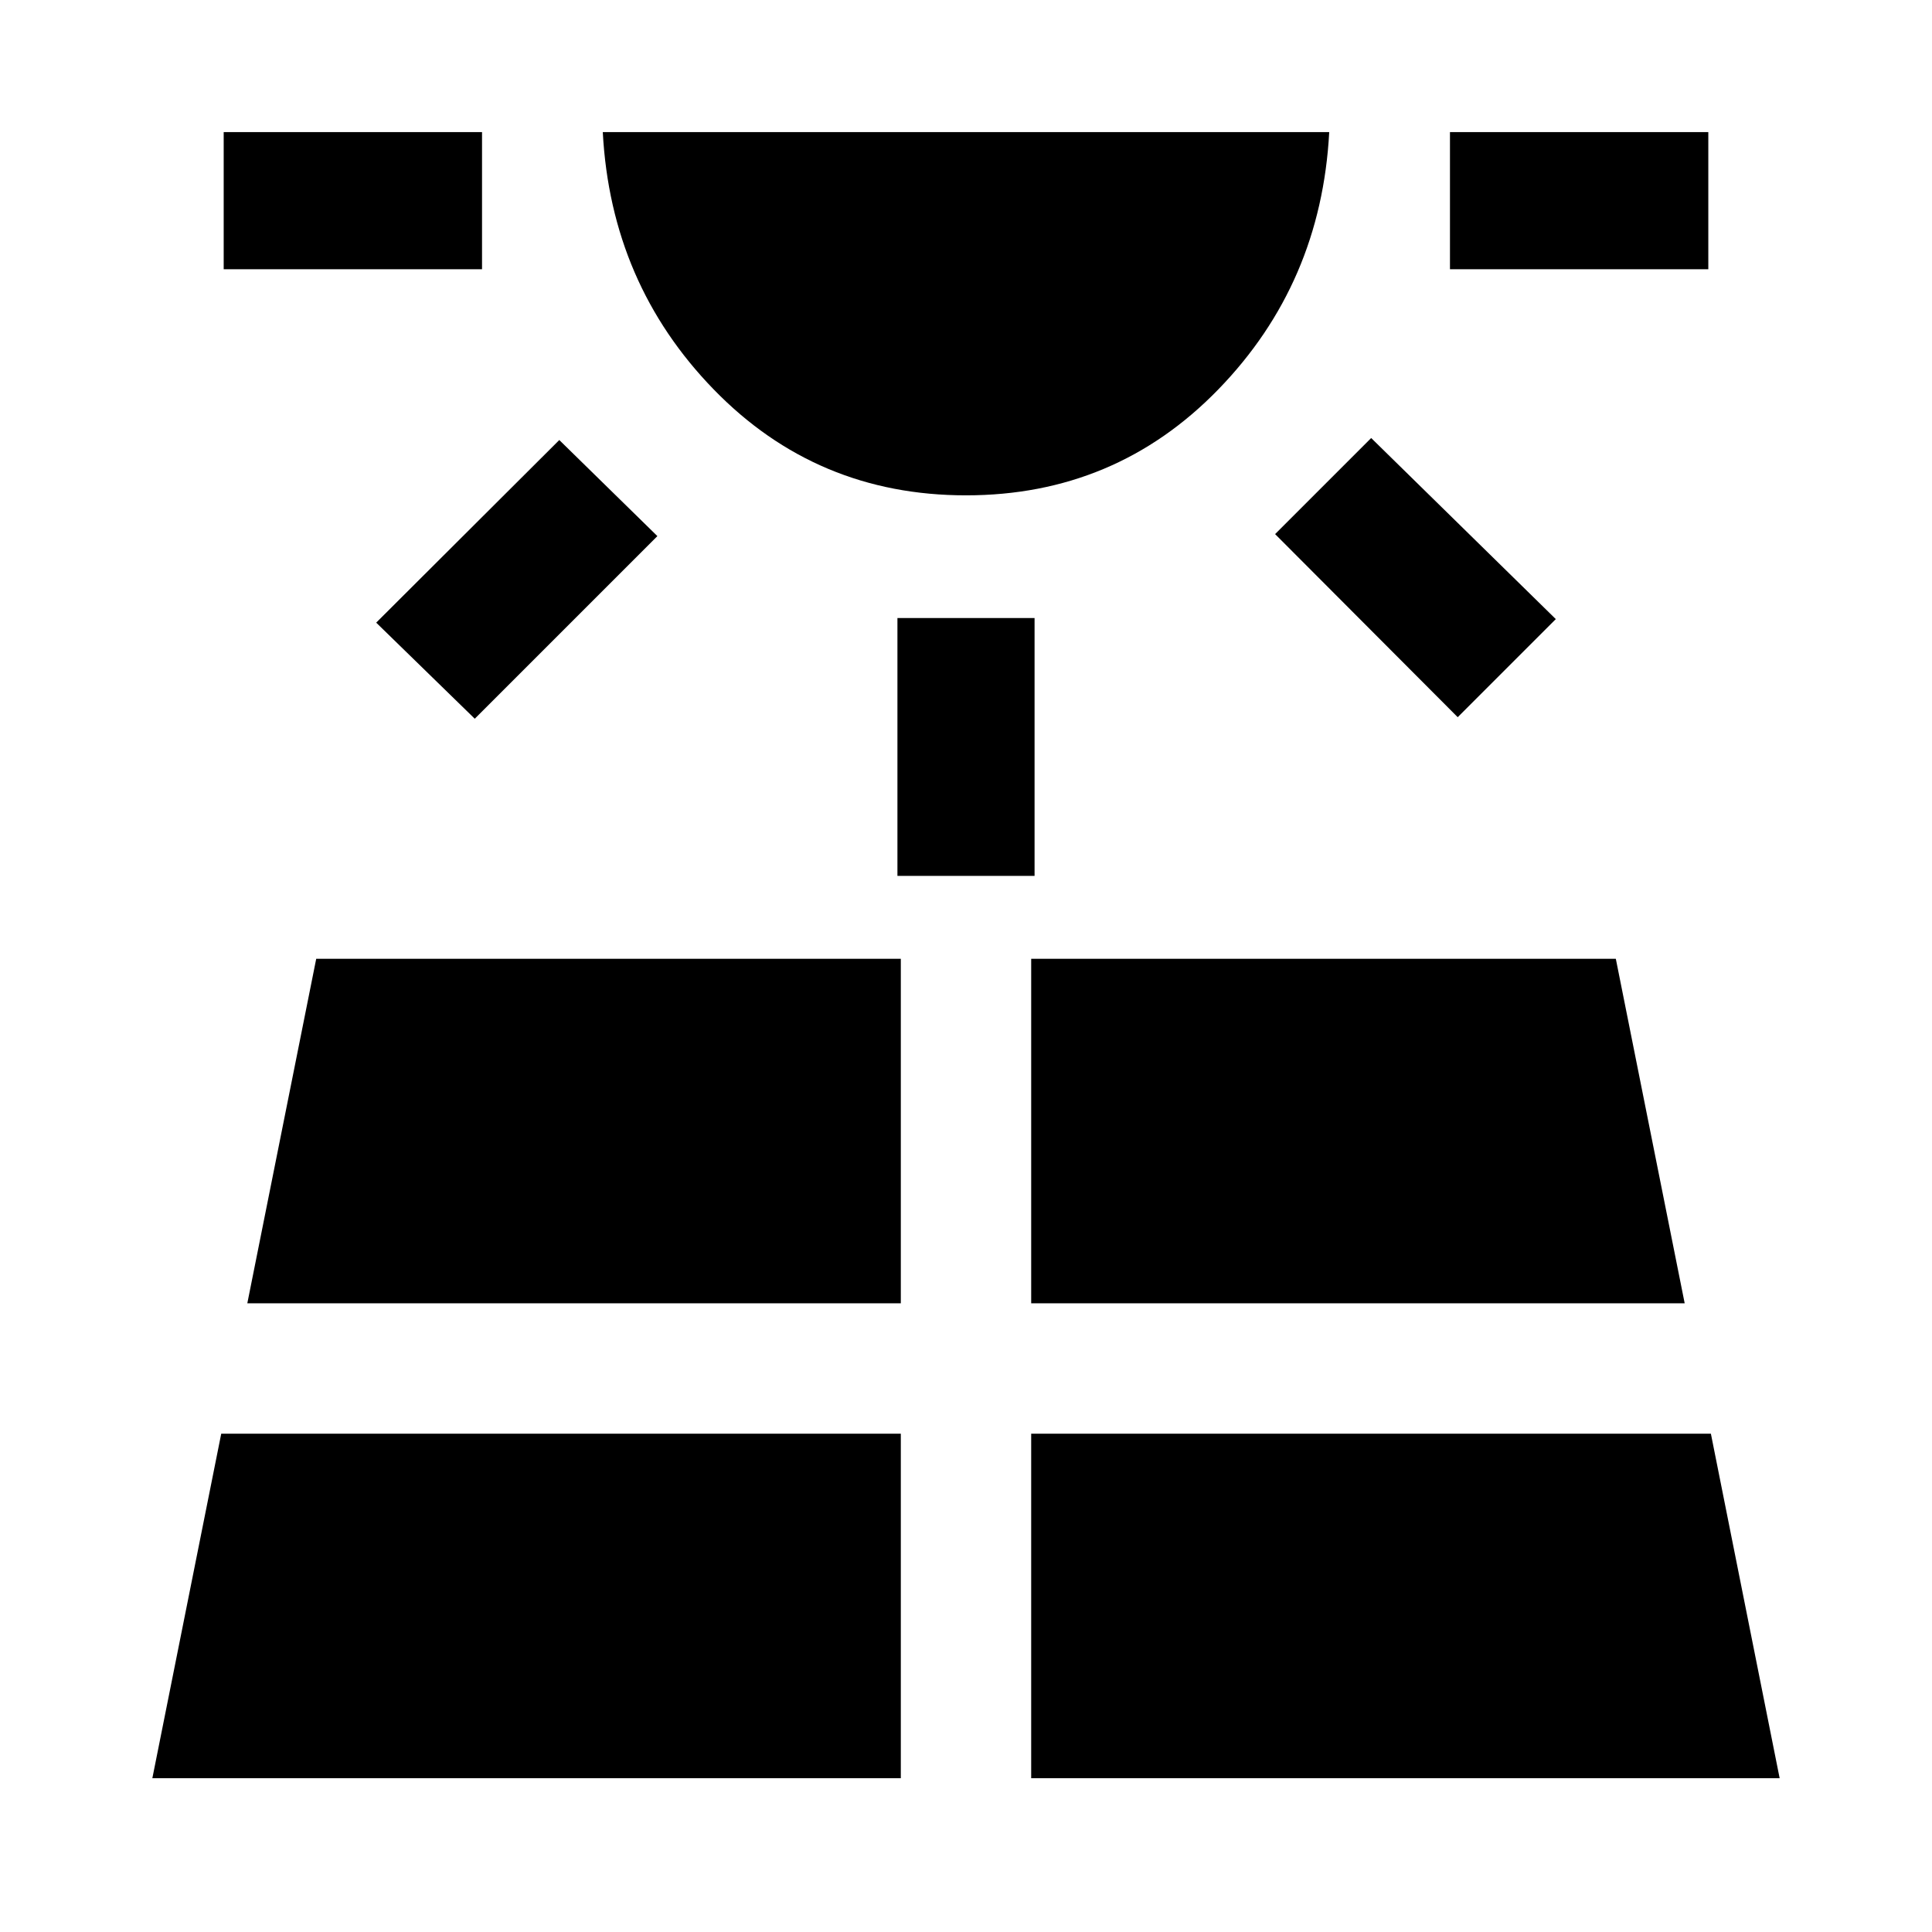 <svg xmlns="http://www.w3.org/2000/svg" width="48" height="48" viewBox="0 -960 960 960"><path d="M111.15-826.22v-68.13h128.37v68.13H111.15ZM75.7-76.41h371.91v-171.2H109.93L75.7-76.41Zm160.21-526.46-48.98-47.74 90.98-90.74 48.74 47.74-90.74 90.74ZM122.89-312.39h324.72v-171.2H157.13l-34.24 171.2ZM480-713.87q-74.24 0-125.36-52.62-51.12-52.62-55.12-127.86h360.96q-4 75.24-55.12 127.86-51.12 52.62-125.36 52.62Zm-34.07 189.09v-128.13h68.14v128.13h-68.14Zm66.46 448.37H884.3l-34.17-171.2H512.39v171.2Zm0-235.98h324.72l-34.22-171.2h-290.5v171.2Zm211.94-291.24-90.74-90.98 47.74-47.74 91.74 89.98-48.74 48.74Zm-3.85-222.59v-68.13h128.37v68.13H720.48Z"/></svg>